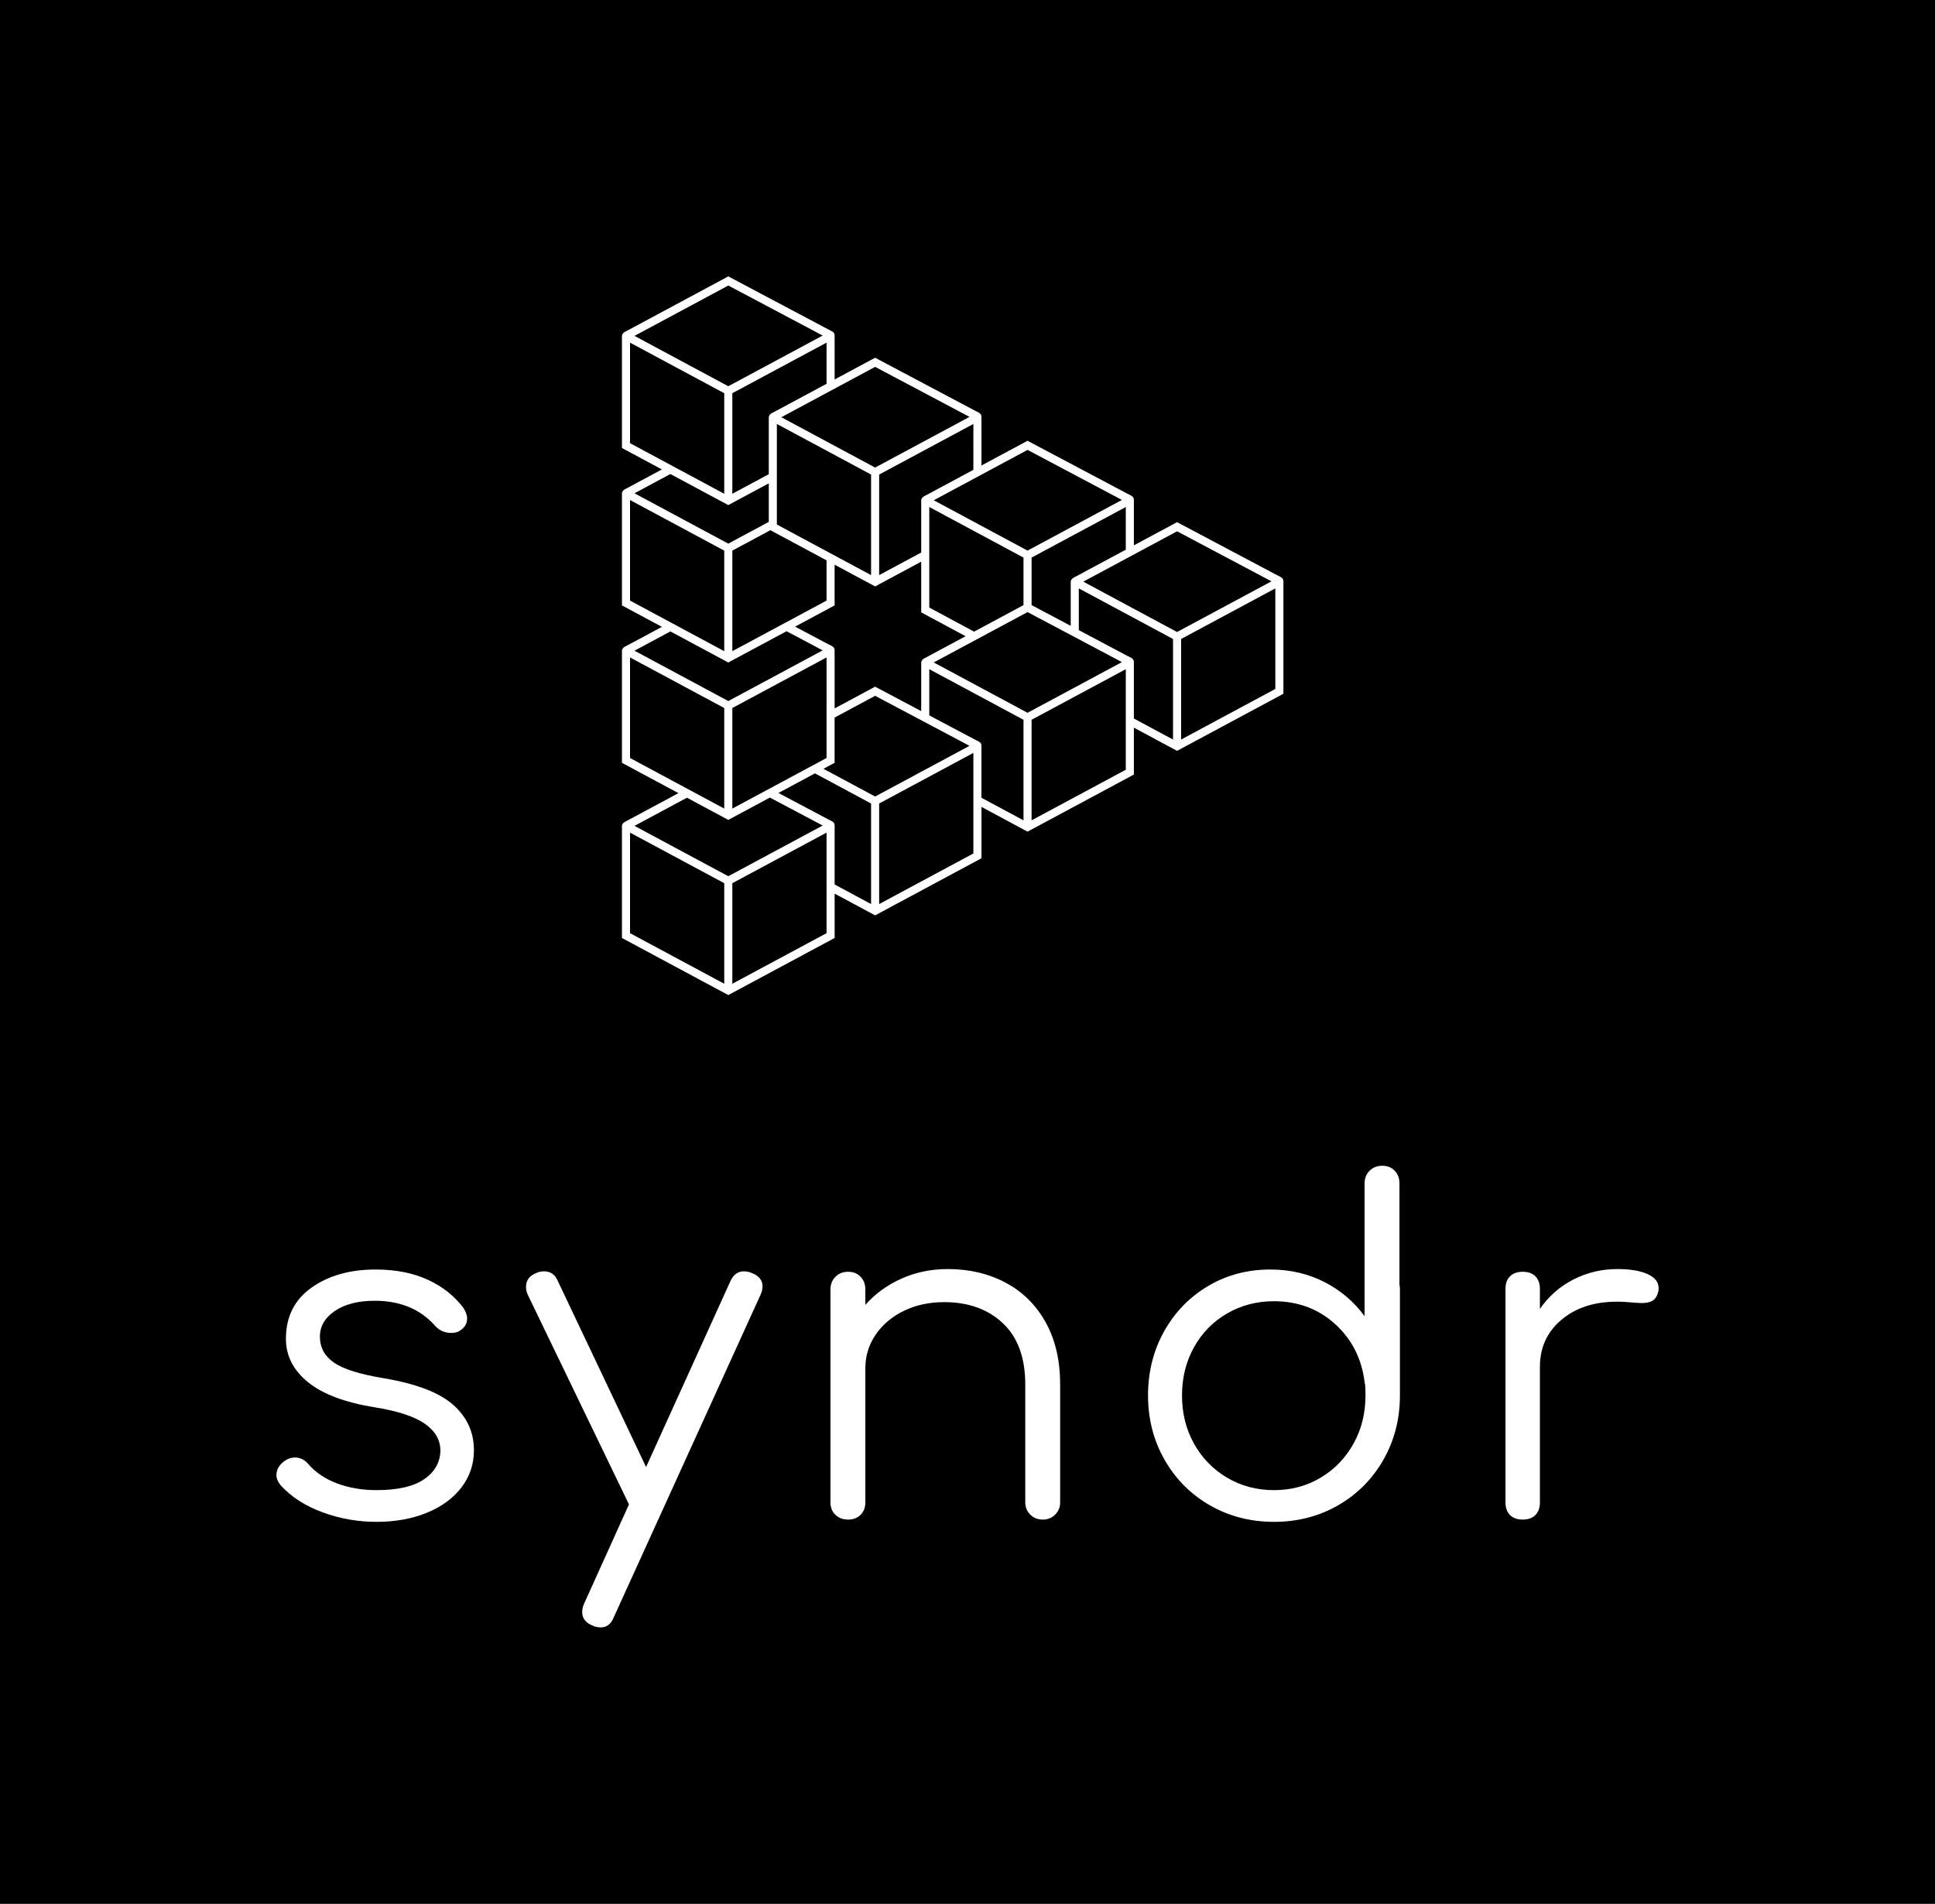 <svg xmlns="http://www.w3.org/2000/svg" viewBox="-20 -20 140 137.746" xmlns:xlink="http://www.w3.org/1999/xlink" version="1.1"  ><rect x="-20" y="-20" width="140" height="137.746" fill="#808080" stroke="none"/><rect width="100%" height="100%" x="-20" y="-20" fill="#000000" ></rect><g transform="translate(50 64.347) scale(0.334)" id="verticalContainerlessSvgTemplate"><g fill="#FFFFFF"><g transform="translate(-155.594 76.644) scale(1.363)" fill="#FFFFFF"><g id="line1" fill="#FFFFFF"><path d="M11.664-1.152C14.400-0.144 17.256 0.360 20.232 0.360C23.208 0.360 25.872-0.120 28.224-1.080C30.576-2.040 32.412-3.384 33.732-5.112C35.052-6.840 35.712-8.808 35.712-11.016C35.712-13.896 34.608-16.308 32.400-18.252C30.192-20.196 26.520-21.600 21.384-22.464C17.592-23.088 14.952-23.916 13.464-24.948C11.976-25.980 11.232-27.360 11.232-29.088C11.232-30.720 12.024-32.076 13.608-33.156C15.192-34.236 17.304-34.776 19.944-34.776C24.024-34.776 27.240-33.432 29.592-30.744C30.264-30.024 31.104-29.664 32.112-29.664C32.688-29.664 33.144-29.784 33.480-30.024C34.248-30.504 34.632-31.152 34.632-31.968C34.632-32.448 34.440-33.000 34.056-33.624C32.616-35.544 30.720-37.044 28.368-38.124C26.016-39.204 23.256-39.744 20.088-39.744C16.008-39.744 12.612-38.784 9.900-36.864C7.188-34.944 5.832-32.232 5.832-28.728C5.832-26.040 6.996-23.748 9.324-21.852C11.652-19.956 15.168-18.624 19.872-17.856C23.520-17.280 26.184-16.416 27.864-15.264C29.544-14.112 30.384-12.672 30.384-10.944C30.336-9.072 29.472-7.560 27.792-6.408C26.112-5.256 23.592-4.680 20.232-4.680C17.928-4.680 15.828-5.040 13.932-5.760C12.036-6.480 10.512-7.512 9.360-8.856C8.784-9.528 8.088-9.864 7.272-9.864C6.648-9.864 6.048-9.648 5.472-9.216C4.704-8.592 4.320-7.872 4.320-7.056C4.320-6.528 4.560-5.976 5.040-5.400C6.720-3.576 8.928-2.160 11.664-1.152Z"></path><path d="M81.576-37.080C81.576-38.040 81.024-38.736 79.920-39.168C79.488-39.360 79.056-39.456 78.624-39.456C77.664-39.456 76.944-38.928 76.464-37.872L63.072-8.352L49.032-37.944C48.600-38.952 47.880-39.456 46.872-39.456C46.392-39.456 45.960-39.360 45.576-39.168C44.520-38.736 43.992-38.016 43.992-37.008C43.992-36.528 44.088-36.096 44.280-35.712L60.336-2.448L60.336-2.376L53.208 13.392C53.016 13.824 52.920 14.256 52.920 14.688C52.920 15.696 53.472 16.416 54.576 16.848C54.960 17.040 55.392 17.136 55.872 17.136C56.832 17.136 57.528 16.584 57.960 15.480L81.288-35.784C81.480-36.216 81.576-36.648 81.576-37.080Z"></path><path d="M120.204-37.656C117.492-39.096 114.432-39.816 111.024-39.816C108.384-39.816 105.936-39.312 103.680-38.304C101.424-37.296 99.504-35.904 97.920-34.128L97.920-36.576C97.920-37.392 97.668-38.064 97.164-38.592C96.660-39.120 96.000-39.384 95.184-39.384C94.368-39.384 93.696-39.120 93.168-38.592C92.640-38.064 92.376-37.392 92.376-36.576L92.376-2.736C92.376-1.920 92.640-1.260 93.168-0.756C93.696-0.252 94.368 0 95.184 0C96.000 0 96.660-0.252 97.164-0.756C97.668-1.260 97.920-1.920 97.920-2.736L97.920-24.048C97.920-26.016 98.472-27.804 99.576-29.412C100.680-31.020 102.180-32.280 104.076-33.192C105.972-34.104 108.096-34.560 110.448-34.560C114.288-34.560 117.396-33.444 119.772-31.212C122.148-28.980 123.336-25.728 123.336-21.456L123.336-2.736C123.336-1.968 123.600-1.320 124.128-0.792C124.656-0.264 125.328 0 126.144 0C126.912 0 127.560-0.264 128.088-0.792C128.616-1.320 128.880-1.968 128.880-2.736L128.880-21.456C128.880-25.296 128.112-28.596 126.576-31.356C125.040-34.116 122.916-36.216 120.204-37.656Z"></path><path d="M182.880-36.648C182.880-36.936 182.856-37.152 182.808-37.296L182.808-53.424C182.808-54.240 182.556-54.912 182.052-55.440C181.548-55.968 180.888-56.232 180.072-56.232C179.256-56.232 178.584-55.968 178.056-55.440C177.528-54.912 177.264-54.240 177.264-53.424L177.264-32.328C175.584-34.632 173.448-36.444 170.856-37.764C168.264-39.084 165.408-39.744 162.288-39.744C158.640-39.744 155.340-38.868 152.388-37.116C149.436-35.364 147.108-32.964 145.404-29.916C143.700-26.868 142.848-23.472 142.848-19.728C142.848-15.984 143.724-12.576 145.476-9.504C147.228-6.432 149.628-4.020 152.676-2.268C155.724-0.516 159.120 0.360 162.864 0.360C166.608 0.360 170.004-0.516 173.052-2.268C176.100-4.020 178.500-6.432 180.252-9.504C182.004-12.576 182.880-15.984 182.880-19.728ZM170.280-6.660C168.072-5.340 165.600-4.680 162.864-4.680C160.128-4.680 157.644-5.340 155.412-6.660C153.180-7.980 151.428-9.780 150.156-12.060C148.884-14.340 148.248-16.896 148.248-19.728C148.248-22.560 148.884-25.116 150.156-27.396C151.428-29.676 153.180-31.464 155.412-32.760C157.644-34.056 160.128-34.704 162.864-34.704C166.656-34.704 169.884-33.504 172.548-31.104C175.212-28.704 176.784-25.632 177.264-21.888C177.264-21.744 177.288-21.624 177.336-21.528C177.384-21.144 177.408-20.544 177.408-19.728C177.408-16.896 176.772-14.340 175.500-12.060C174.228-9.780 172.488-7.980 170.280-6.660Z"></path><path d="M222.228-39.024C221.052-39.552 219.456-39.816 217.440-39.816C214.944-39.816 212.616-39.264 210.456-38.160C208.296-37.056 206.520-35.496 205.128-33.480L205.128-36.648C205.128-37.512 204.888-38.184 204.408-38.664C203.928-39.144 203.256-39.384 202.392-39.384C201.528-39.384 200.856-39.144 200.376-38.664C199.896-38.184 199.656-37.512 199.656-36.648L199.656-2.736C199.656-1.872 199.896-1.200 200.376-0.720C200.856-0.240 201.528 0 202.392 0C203.256 0 203.928-0.240 204.408-0.720C204.888-1.200 205.128-1.872 205.128-2.736L205.128-24.264C205.128-27.336 206.268-29.832 208.548-31.752C210.828-33.672 213.768-34.632 217.368-34.632C218.136-34.632 218.712-34.608 219.096-34.560C220.152-34.464 220.896-34.416 221.328-34.416C222.048-34.416 222.612-34.536 223.020-34.776C223.428-35.016 223.728-35.472 223.920-36.144C223.968-36.288 223.992-36.504 223.992-36.792C223.992-37.752 223.404-38.496 222.228-39.024Z"></path></g></g><g transform="translate(-74.853 -192.661) scale(0.004)" id="logomark"><g fill="#FFFFFF"><path d="M337.04 2910.53L5757.91 0l5399.69 2861.92 23.05 11.18c223.39 108.34 329.73 159.91 334.12 315.59 1.65 10.8 2.49 21.85 2.49 33.1v2360.07l2192.38-1177.11 5399.69 2861.91 23.05 11.19c223.39 108.34 329.73 159.91 334.12 315.59 1.65 10.79 2.49 21.85 2.49 33.1v2615.13l2495.12-1339.66 5399.69 2861.91 23.05 11.19c223.39 108.34 329.73 159.91 334.12 315.59 1.65 10.8 2.49 21.85 2.49 33.1v2441.64l2338.23-1255.43 5399.69 2861.92 23.05 11.18c223.39 108.34 329.73 159.91 334.12 315.59 1.64 10.8 2.49 21.85 2.49 33.1v6071.63c-1919.51 1030.69-3839.09 2061.27-5758.63 3091.89l-2338.95-1255.81v2539.4c-1919.51 1030.69-3839.1 2061.23-5758.63 3091.88l-2495.85-1340.04v2782.2c-1919.51 1030.69-3839.1 2061.23-5758.63 3091.89l-2193.1-1177.5v2401.84c-1919.51 1030.69-3839.1 2061.23-5758.63 3091.89C3839.05 37890.49 1919.49 36859.88-.03 35829.18v-6054.64c0-52.89 18.78-101.4 50.03-139.22 34.34-57.94 102.17-92.93 202.21-144.52 22.27-11.48 48.37-24.94 84.82-44.52l2721.86-1461.4C2039.24 27437.43 1019.61 26889.96-.02 26342.46v-6054.65c0-52.88 18.78-101.39 50.03-139.21 34.34-57.94 102.17-92.93 202.21-144.53 22.27-11.48 48.37-24.94 84.82-44.51l1825.83-980.3L0 17817.94v-6054.65c0-52.86 18.75-101.35 49.98-139.15 34.33-57.99 102.17-92.97 202.26-144.59 22.27-11.48 48.37-24.94 84.82-44.51l1825.87-980.33L.01 9293.42V3238.76c0-52.86 18.75-101.34 49.98-139.15 34.33-57.99 102.17-92.97 202.26-144.59 22.27-11.48 48.37-24.95 84.82-44.52zm13592.03 25635.56v5445.88l5102.51-2739.6v-5445.88l-5102.51 2739.6zm-437.42 5445.88v-5445.88l-3039.28-1631.83-1977.32 1061.64 2682.55 1421.79 23.05 11.18c223.39 108.34 329.73 159.94 334.12 315.59 1.65 10.79 2.49 21.85 2.49 33.1v3174.33l1974.39 1060.07zm5977.34-5756.67l2277.13 1222.62v-5445.88l-5102.51-2739.6v2502.14l2465.72 1306.87 23.05 11.18c223.39 108.34 329.72 159.94 334.12 315.59 1.65 10.79 2.49 21.85 2.49 33.1v2793.97zm-3124.18-4125.16a218.023 218.023 0 0 1-43.03-22.81l-2590.71-1373.12-2193.82 1177.89v2450.37l-603.5 324.05 2796.6 1501.53 5112.08-2744.74-2477.63-1313.18zm-138.62-567.39v-2618.47c0-52.89 18.78-101.4 50.03-139.21 34.34-57.94 102.16-92.93 202.21-144.53 22.26-11.48 48.37-24.94 84.81-44.51l2067.02-1109.81-2404.07-1290.77v-2745.42l-2495.83 1340.05-2193.1-1177.5v2205.39c-713.45 383.09-1426.91 766.15-2140.37 1149.21l1780.71 943.8 23.05 11.18c223.39 108.34 329.73 159.94 334.12 315.59 1.65 10.79 2.49 21.85 2.49 33.1v3125.81l2192.38-1177.12 2496.55 1323.21zm-5126.35 231.87c-.46-8.2-.46-16.4 0-24.56V20636l-5102.51 2739.6v5445.88l4369.92-2346.26c1.31-.72 2.62-1.43 3.94-2.12l728.65-391.22v-2307.26zm7951.03 1644.27c.57-30.8-1.52-36.41-6.17-29.33 3.53 46.84 5.02 90.91 6.17 29.33zm3152.66 4039.03l5102.51-2739.6v-5445.88l-5102.51 2739.6v5445.88zm5539.93-5513.86l2120.24 1138.38v-5445.88l-5102.51-2739.6v2260.42l2622.62 1390.02 23.05 11.19c223.39 108.34 329.73 159.94 334.12 315.59 1.65 10.79 2.49 21.85 2.49 33.1v3036.78zm-3419.69-5018.52V16548.8c0-52.87 18.75-101.35 49.98-139.15 34.32-57.99 102.17-92.97 202.26-144.59 22.26-11.48 48.36-24.94 84.81-44.52l2645.23-1420.25v-2311.33l-5102.51 2739.6v2573.22l2120.24 1123.76zm-2557.65-1123.02v-2573.96l-5102.51-2739.61v5445.88l2428.04 1303.65 2674.47-1435.96zm219.43 377.65l-5079.26 2727.11 5078.54 2726.73 5112.08-2744.74-5111.36-2709.1zm5319.8 2704.67c.57-30.81-1.52-36.41-6.17-29.33 3.53 46.84 5.02 90.91 6.17 29.33zM5977.33 32862.32v5445.88l5102.51-2739.6v-5445.88l-5102.51 2739.59zm-437.42 5445.88v-5445.88L437.4 30122.72v5445.88l5102.51 2739.6zM8012.1 28224.45c-751.17 403.3-1502.33 806.6-2253.48 1209.91l-2238.34-1201.74-2840.2 1524.94 5078.54 2726.72 5112.08-2744.74-2858.6-1515.1zm3067.04 1510.67c.57-30.81-1.52-36.41-6.17-29.33 3.53 46.84 5.02 90.91 6.17 29.33zm-5539.23-913.64V23375.6L437.4 20636v5445.88l5102.51 2739.6zm3374.03-9605.76c-1051.77 564.7-2103.55 1129.39-3155.31 1694.12-1044.8-560.93-2089.59-1121.87-3134.38-1682.83L680.08 20270.85l5078.54 2726.73 5112.08-2744.74-1956.76-1037.11zm2165.2 1032.68c.57-30.8-1.52-36.41-6.17-29.33 3.53 46.84 5.02 90.91 6.17 29.33zm-5101.81-5397.32v5445.88l5102.51-2739.6v-2179.64L8038.16 13744.6l-2060.82 1106.49zm-437.42 5445.88v-5445.88L437.4 12111.47v5445.88l5102.51 2739.6zm2411.8-7001.41v-2087.73l-2193.08 1177.5-3134.33-1682.87-1944.21 1043.87 5078.54 2726.72 2193.09-1177.5zm5977.35-2564.24v5445.88l2277.13-1222.62V12140.8c0-52.86 18.75-101.34 49.98-139.15 34.33-57.99 102.17-92.97 202.26-144.59 22.26-11.48 48.37-24.94 84.81-44.51l2488.34-1336.02V7991.71l-5102.51 2739.6zm-437.42 5445.88v-5445.88L8389.13 7991.7v5445.88l5102.51 2739.6zm16789.48 8905.27l5102.51-2739.6v-5445.88l-5102.51 2739.59v5445.88zm-217.99-11277.76l-5079.25 2727.12 5078.54 2726.72 5112.08-2744.74-5111.37-2709.11zm5319.8 2704.68c.57-30.82-1.52-36.43-6.16-29.34 3.53 46.83 5.02 90.9 6.16 29.34zm-16002.21-5724.85a218.299 218.299 0 0 1-56.41 30.28l-2438.02 1309 5078.54 2726.73 5112.08-2744.74-5111.36-2709.1-2584.83 1387.83zm7904.63 1316.84c.57-30.82-1.52-36.42-6.17-29.34 3.53 46.83 5.02 90.9 6.17 29.34zM8001.69 7504.39c34.32-57.99 102.17-92.97 202.26-144.59 22.26-11.48 48.37-24.94 84.81-44.51l2791.08-1498.56V3586.96l-5102.51 2739.6v5445.88l1974.38-1060.08V7643.54c0-52.86 18.75-101.35 49.98-139.15zm5709.38-2604.95L8631.81 7626.55l5078.54 2726.73 5112.08-2744.74-5111.36-2709.1zm5319.8 2704.67c.57-30.82-1.52-36.42-6.17-29.34 3.53 46.83 5.02 90.9 6.17 29.34zM5539.91 6326.56L437.4 3586.95v5445.88l5102.51 2739.61V6326.56zm219.43-5831.88L680.08 3221.79l5078.54 2726.73 5112.08-2744.74-5111.36-2709.1zm5319.8 2704.67c.57-30.82-1.52-36.42-6.17-29.33 3.53 46.83 5.02 90.9 6.17 29.33z" fill-rule="nonzero"></path></g></g></g></g></svg>